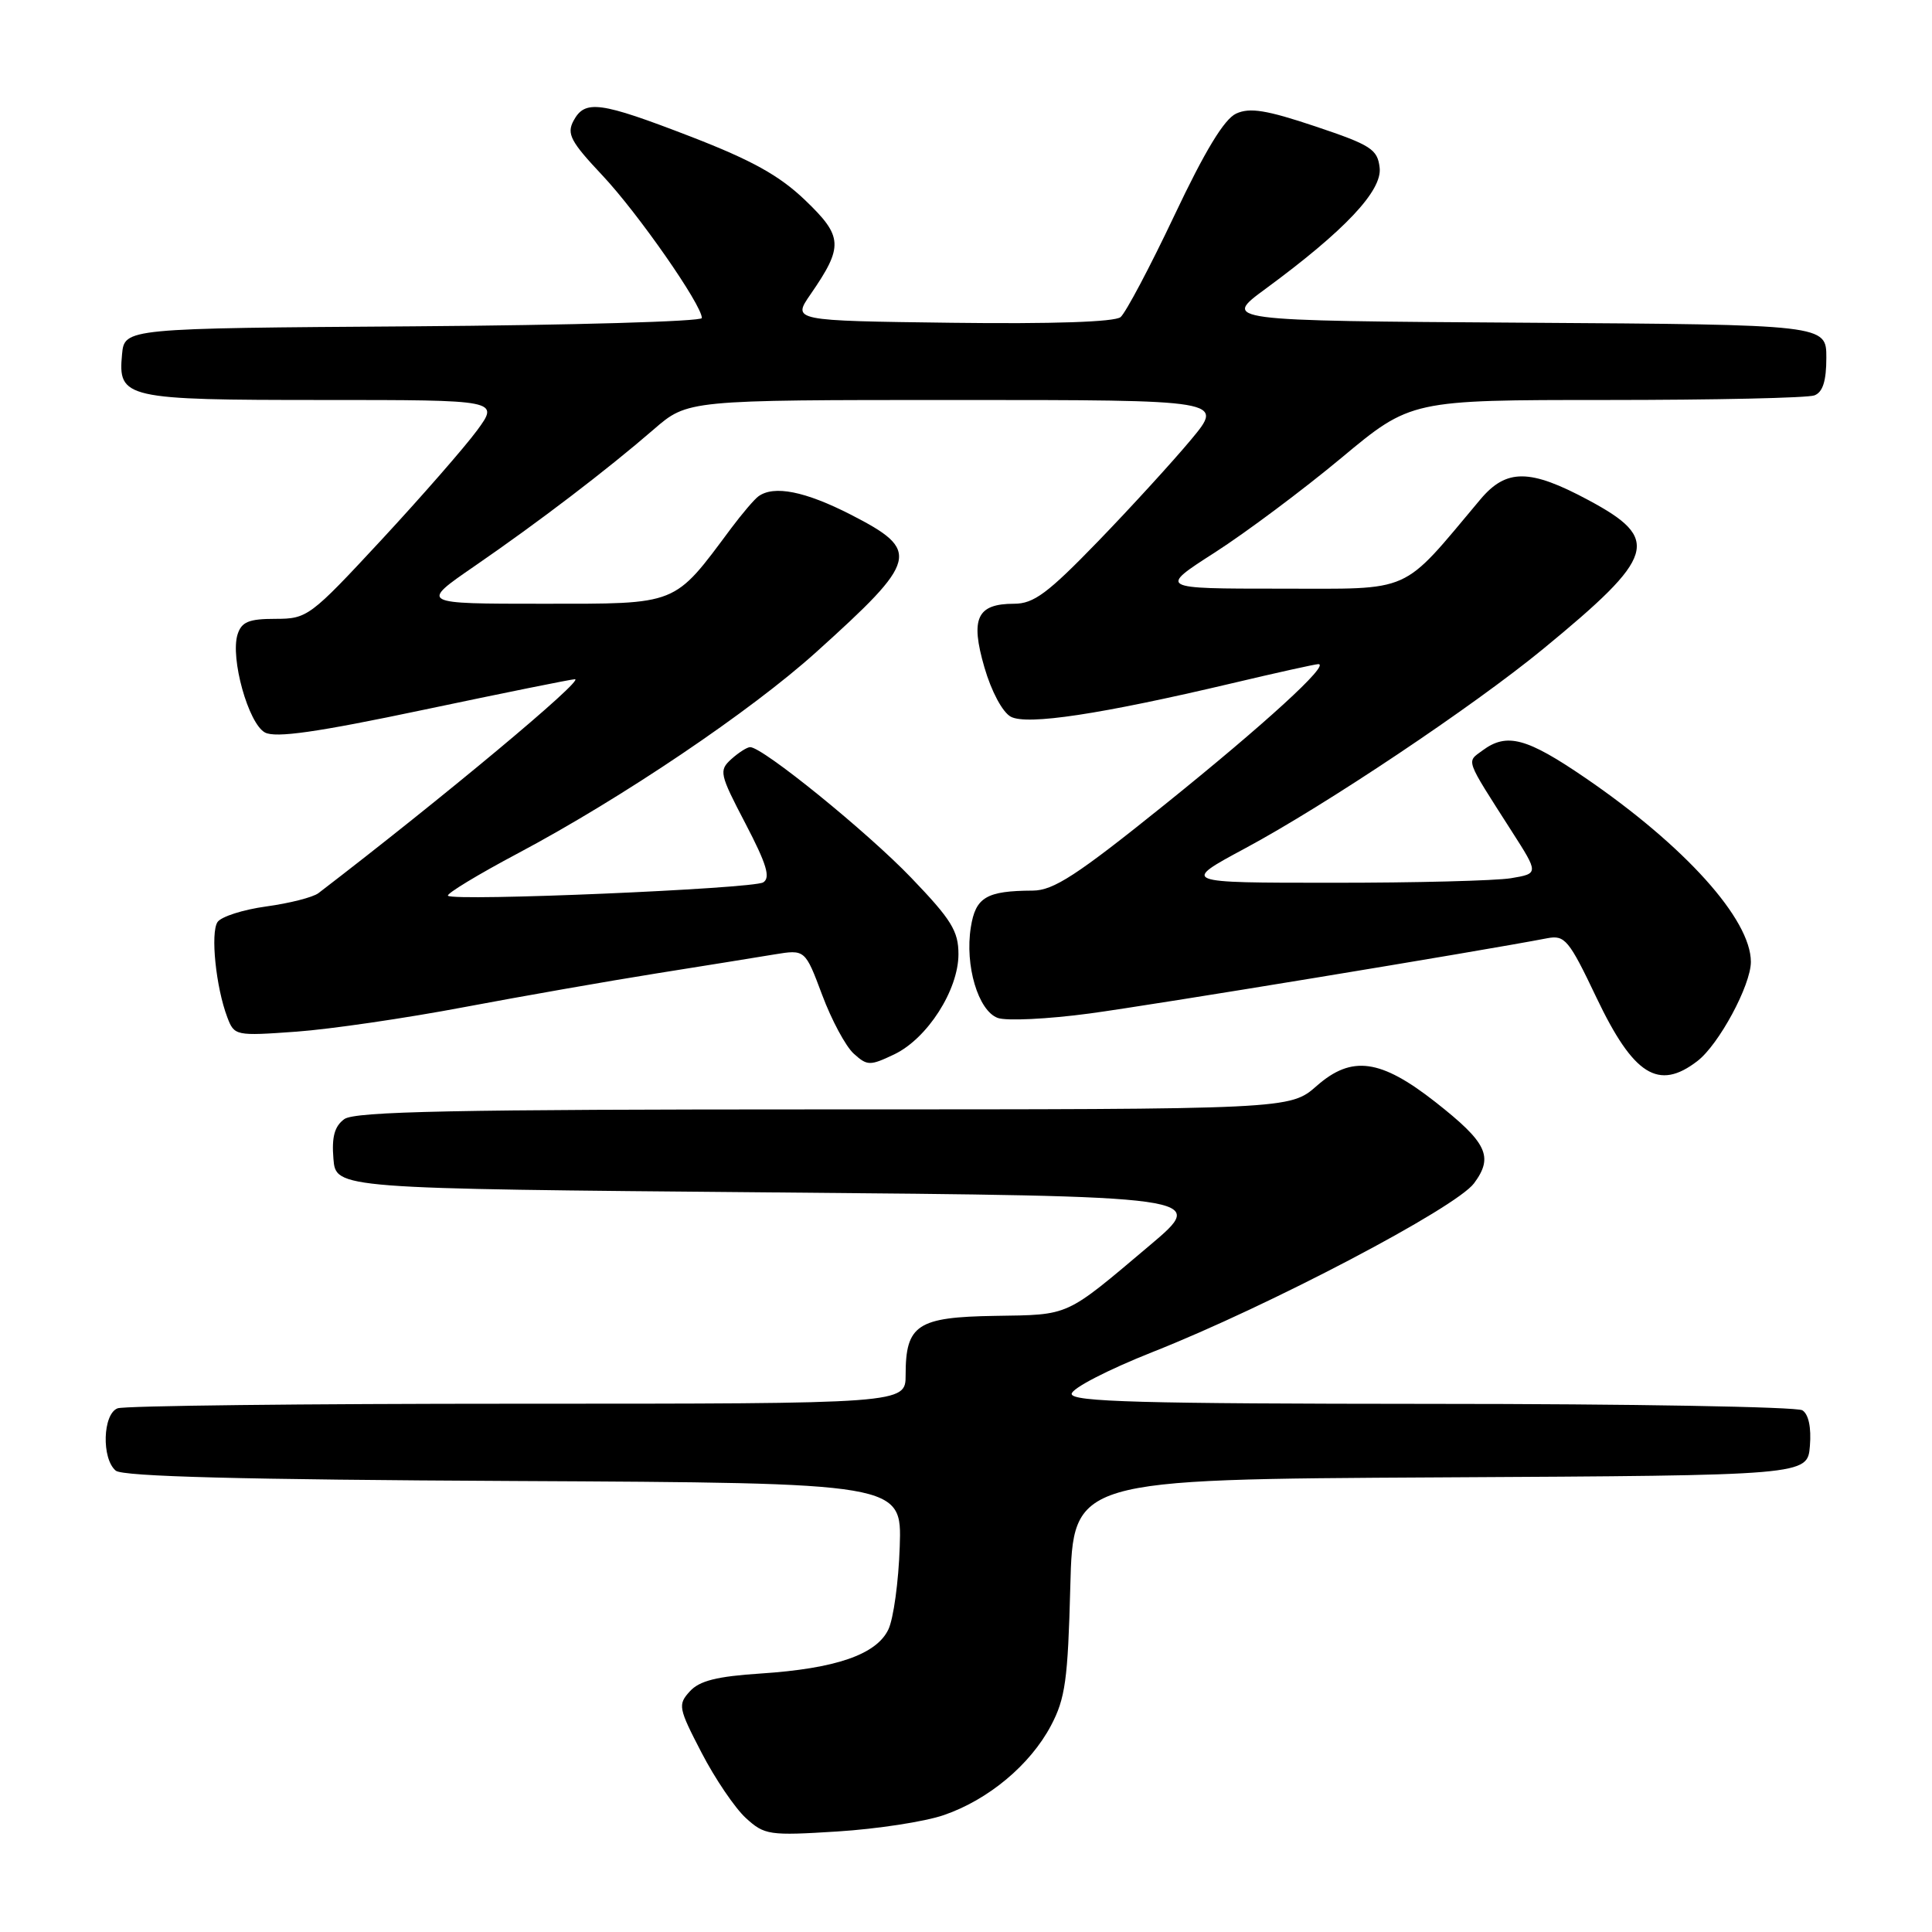 <?xml version="1.0" encoding="UTF-8" standalone="no"?>
<!DOCTYPE svg PUBLIC "-//W3C//DTD SVG 1.1//EN" "http://www.w3.org/Graphics/SVG/1.1/DTD/svg11.dtd" >
<svg xmlns="http://www.w3.org/2000/svg" xmlns:xlink="http://www.w3.org/1999/xlink" version="1.1" viewBox="0 0 256 256">
 <g >
 <path fill="currentColor"
d=" M 125.06 240.51 C 130.97 238.48 136.50 233.86 139.26 228.65 C 141.16 225.06 141.50 222.57 141.82 210.26 C 142.19 196.02 142.19 196.02 190.84 195.76 C 239.50 195.50 239.50 195.50 239.82 191.60 C 240.02 189.16 239.65 187.39 238.82 186.87 C 238.09 186.41 216.01 186.02 189.75 186.02 C 151.23 186.00 142.00 185.75 142.00 184.70 C 142.00 183.98 146.77 181.51 152.75 179.14 C 168.16 173.05 192.90 160.05 195.32 156.79 C 197.94 153.26 197.05 151.41 190.19 146.02 C 182.93 140.33 179.12 139.81 174.49 143.87 C 170.93 147.00 170.93 147.00 109.16 147.00 C 60.30 147.00 47.01 147.27 45.62 148.29 C 44.33 149.23 43.94 150.65 44.18 153.54 C 44.50 157.50 44.50 157.50 102.29 158.00 C 160.07 158.50 160.07 158.50 152.37 165.00 C 141.03 174.57 141.84 174.20 131.85 174.36 C 121.54 174.52 120.00 175.54 120.00 182.19 C 120.00 186.00 120.00 186.00 68.58 186.00 C 40.30 186.00 16.45 186.27 15.58 186.61 C 13.61 187.36 13.44 193.29 15.34 194.87 C 16.28 195.65 32.15 196.06 68.09 196.24 C 119.50 196.50 119.50 196.50 119.22 204.92 C 119.07 209.56 118.39 214.51 117.71 215.92 C 116.12 219.24 110.73 221.10 100.79 221.75 C 94.99 222.13 92.67 222.71 91.40 224.12 C 89.80 225.87 89.89 226.33 92.96 232.24 C 94.74 235.68 97.38 239.57 98.82 240.89 C 101.30 243.16 101.90 243.25 110.97 242.68 C 116.21 242.35 122.55 241.38 125.06 240.51 Z  M 224.92 140.59 C 227.76 138.41 232.00 130.54 232.00 127.45 C 232.00 121.82 223.27 112.11 210.07 103.08 C 202.29 97.76 199.66 97.05 196.44 99.44 C 194.30 101.03 194.05 100.35 200.30 110.13 C 203.90 115.75 203.90 115.75 200.20 116.37 C 198.17 116.70 187.50 116.98 176.50 116.97 C 156.50 116.97 156.50 116.97 165.00 112.40 C 175.66 106.68 195.22 93.59 204.46 86.00 C 219.45 73.68 220.13 71.45 210.50 66.28 C 202.72 62.10 199.60 62.08 196.16 66.17 C 185.50 78.86 187.42 78.00 169.62 78.00 C 153.50 78.00 153.50 78.00 161.00 73.19 C 165.12 70.54 172.65 64.91 177.72 60.69 C 186.95 53.00 186.95 53.00 212.89 53.00 C 227.16 53.00 239.55 52.73 240.42 52.39 C 241.53 51.97 242.00 50.48 242.00 47.40 C 242.00 43.02 242.00 43.02 201.97 42.76 C 161.93 42.50 161.93 42.50 167.72 38.25 C 178.19 30.55 183.17 25.27 182.81 22.22 C 182.53 19.78 181.67 19.22 174.30 16.75 C 167.82 14.58 165.61 14.22 163.80 15.05 C 162.22 15.77 159.66 19.99 155.61 28.55 C 152.37 35.39 149.16 41.45 148.48 42.02 C 147.70 42.66 139.46 42.94 126.11 42.77 C 104.98 42.50 104.98 42.50 107.40 39.00 C 111.78 32.65 111.71 31.34 106.69 26.53 C 103.28 23.26 99.64 21.24 91.55 18.11 C 79.47 13.45 77.51 13.18 75.99 16.01 C 75.07 17.74 75.61 18.77 79.84 23.26 C 84.55 28.27 93.00 40.40 93.00 42.14 C 93.00 42.60 75.79 43.09 54.75 43.24 C 16.50 43.50 16.50 43.50 16.17 46.96 C 15.62 52.79 16.54 53.00 42.78 53.00 C 66.17 53.00 66.17 53.00 63.20 57.05 C 61.56 59.27 55.86 65.80 50.53 71.55 C 41.08 81.73 40.72 82.00 36.48 82.00 C 32.97 82.00 32.01 82.40 31.48 84.06 C 30.49 87.19 32.91 95.88 35.11 97.06 C 36.52 97.81 41.95 97.04 56.19 94.04 C 66.73 91.82 75.73 90.00 76.18 90.00 C 77.52 90.00 58.62 105.76 42.19 118.35 C 41.46 118.90 38.36 119.69 35.28 120.11 C 32.21 120.53 29.30 121.46 28.82 122.18 C 27.87 123.62 28.61 130.83 30.12 134.80 C 31.05 137.25 31.21 137.28 39.28 136.70 C 43.80 136.37 53.80 134.91 61.50 133.45 C 69.20 132.00 80.67 129.99 87.00 128.98 C 93.33 127.97 100.34 126.85 102.59 126.47 C 106.68 125.80 106.68 125.80 108.94 131.83 C 110.18 135.15 112.06 138.65 113.12 139.61 C 114.92 141.24 115.27 141.24 118.49 139.71 C 122.88 137.61 127.00 131.18 127.00 126.43 C 127.00 123.37 126.06 121.85 120.75 116.32 C 114.90 110.22 101.07 99.00 99.40 99.00 C 98.99 99.00 97.87 99.72 96.90 100.59 C 95.24 102.10 95.34 102.55 98.79 109.15 C 101.58 114.50 102.13 116.30 101.13 116.92 C 99.75 117.77 60.12 119.46 59.36 118.69 C 59.11 118.44 63.31 115.89 68.70 113.03 C 82.43 105.73 99.48 94.23 108.15 86.41 C 121.74 74.16 122.04 72.97 112.75 68.20 C 106.67 65.09 102.55 64.27 100.49 65.77 C 99.94 66.17 98.32 68.08 96.88 70.00 C 89.20 80.31 89.99 80.00 71.92 80.00 C 55.64 80.00 55.64 80.00 62.86 75.03 C 71.43 69.13 80.40 62.28 86.62 56.90 C 91.12 53.00 91.12 53.00 126.65 53.00 C 162.19 53.00 162.19 53.00 157.84 58.23 C 155.45 61.10 149.90 67.18 145.50 71.73 C 138.83 78.62 136.98 80.00 134.37 80.00 C 129.45 80.00 128.55 81.93 130.44 88.43 C 131.36 91.61 132.84 94.38 133.94 94.97 C 136.10 96.12 145.84 94.65 163.24 90.54 C 169.15 89.14 174.30 88.00 174.69 88.00 C 176.28 88.00 167.65 95.90 154.34 106.61 C 142.67 116.00 139.59 118.00 136.84 118.01 C 130.70 118.04 129.27 118.88 128.64 122.87 C 127.83 127.92 129.61 133.92 132.20 134.88 C 133.34 135.30 138.83 135.04 144.39 134.29 C 152.72 133.17 195.87 126.08 205.03 124.32 C 207.35 123.88 207.89 124.52 211.53 132.17 C 216.45 142.49 219.76 144.57 224.92 140.59 Z "/>
</g>
</svg>